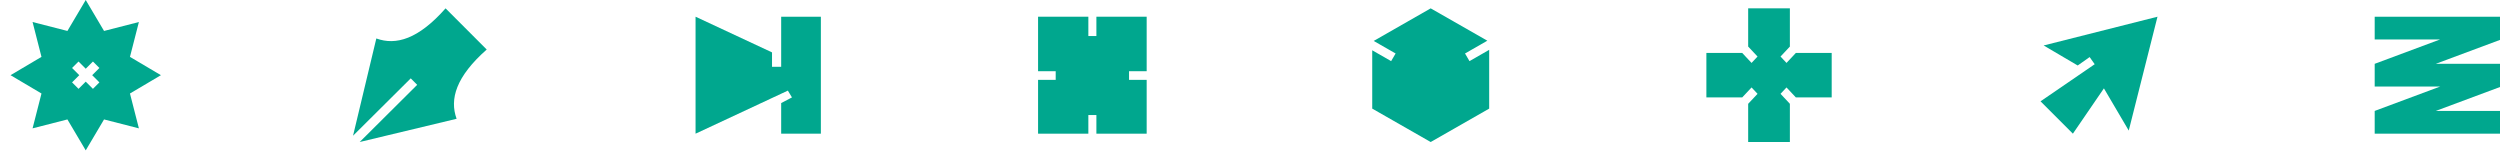 <svg width="219" height="14" viewBox="0 0 219 14" fill="none" xmlns="http://www.w3.org/2000/svg">
<path d="M98.904 6.238V6.996H100.448V11.71H96.044V10.077H95.34V11.71H90.935V6.996H92.479V6.238H90.935V1.464H95.34V3.157H96.044V1.464H100.448V6.238H98.904Z" fill="#00A78E"/>
<path d="M14.096 6.586L11.385 4.982L12.167 1.929L9.114 2.711L7.51 0L5.905 2.711L2.853 1.929L3.634 4.982L0.923 6.586L3.634 8.191L2.853 11.244L5.905 10.462L7.51 13.172L9.114 10.462L12.167 11.244L11.385 8.191L14.096 6.586ZM8.707 7.217L8.141 7.783L7.51 7.152L6.879 7.783L6.313 7.217L6.944 6.586L6.313 5.955L6.879 5.389L7.51 6.02L8.141 5.389L8.707 5.955L8.076 6.586L8.707 7.217Z" fill="#00A78E"/>
<path d="M68.437 1.464H68.431V4.964V5.85H67.629V4.59L60.931 1.464V11.71L67.613 8.592L67.626 8.586L68.431 8.21L69.017 7.936L69.376 8.533L68.431 9.029V11.71H71.908V1.464H68.437Z" fill="#00A78E"/>
<path d="M39.998 10.406L31.509 12.441L36.546 7.431L35.982 6.864L30.927 11.889L32.966 3.37C34.691 3.998 36.654 3.425 39.032 0.732L42.636 4.338C39.944 6.717 39.371 8.68 39.998 10.406Z" fill="#00A78E"/>
<path d="M219 3.495L213.371 5.591H219V7.622L213.375 9.717H219V11.71H208.023V9.717L213.753 7.583H208.023V5.591L213.751 3.457H208.023V1.464H219V3.495Z" fill="#00A78E"/>
<path d="M188.996 1.464L179.023 3.983L182.007 5.737L183.052 4.999L183.496 5.626L183.487 5.632L183.448 5.658L182.72 6.157H182.721L178.751 8.876L181.585 11.71L184.303 7.74L186.478 11.438L188.996 1.464Z" fill="#00A78E"/>
<path d="M160.456 4.637V8.534H157.317L156.498 7.66L155.974 8.219L156.27 8.534L156.793 9.093V12.441H153.14V9.094L153.961 8.219L153.437 7.66L152.618 8.534H149.479V4.637H152.617L153.14 5.196L153.437 5.512L153.961 4.953L153.14 4.079V0.732H156.793V4.08L156.271 4.637L155.974 4.953L156.498 5.512L157.318 4.637H160.456Z" fill="#00A78E"/>
<path d="M130.452 4.366V9.514L125.329 12.441L120.207 9.514V4.405L121.864 5.355L122.256 4.685L120.336 3.586L125.329 0.732L130.29 3.566L128.336 4.685L128.727 5.355L130.452 4.366Z" fill="#00A78E"/>
</svg>

